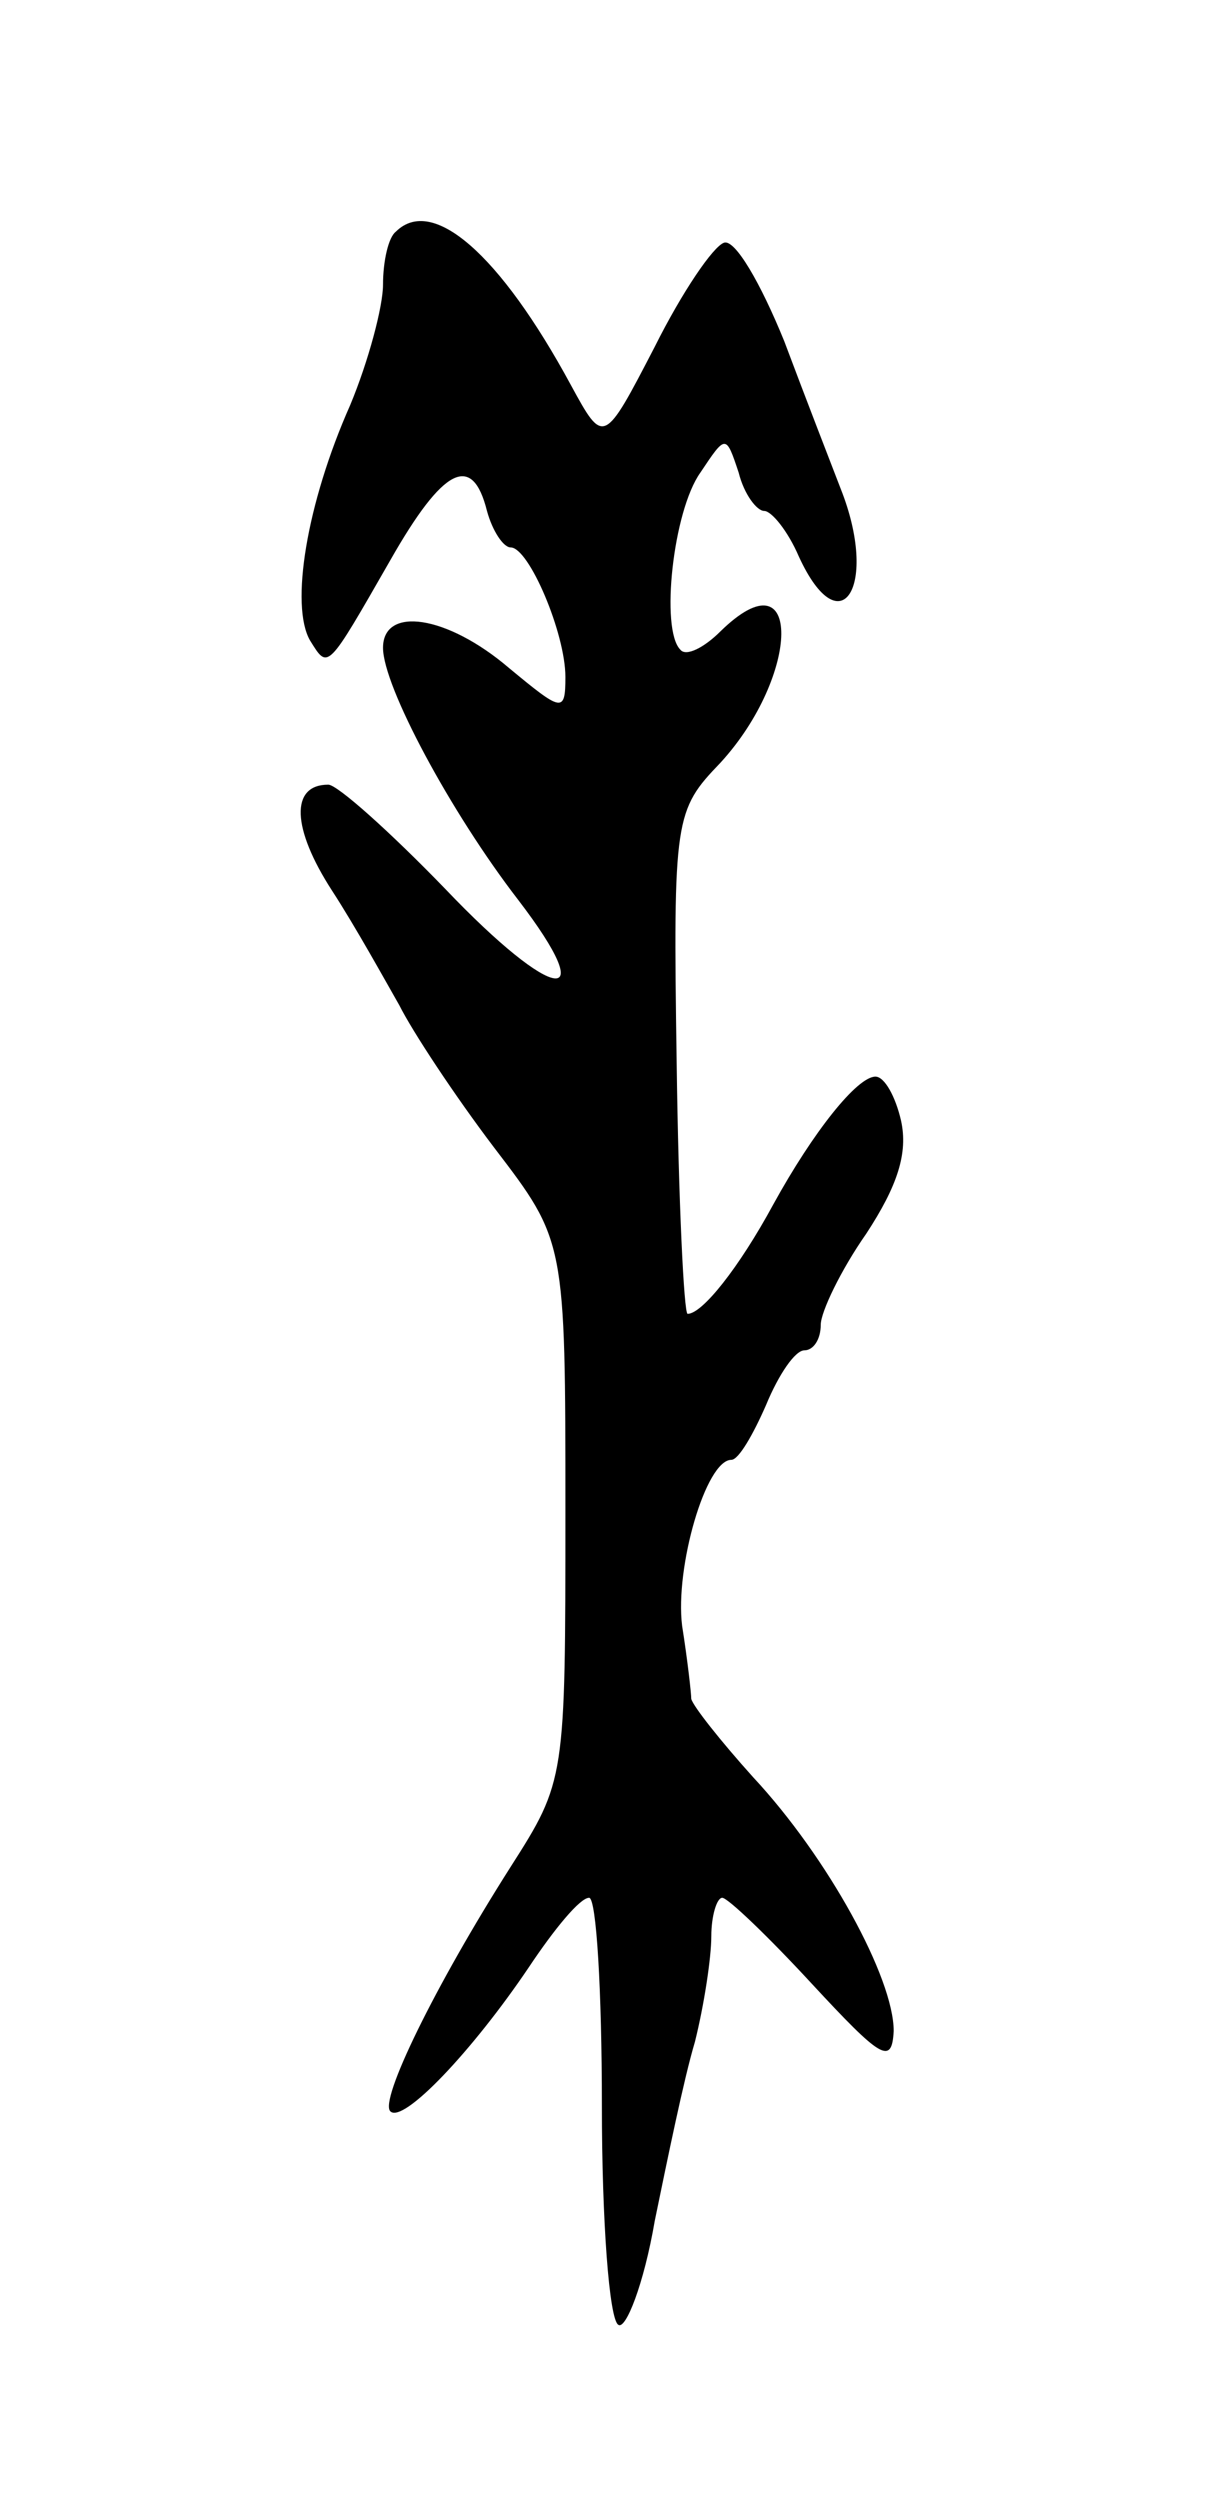 <svg version="1.0" xmlns="http://www.w3.org/2000/svg"
 width="67pt" height="137pt" viewBox="0 0 67 137"
 preserveAspectRatio="xMidYMid meet">
<g transform="translate(0,137) scale(0.1,-0.1)"
fill="#000000" stroke="none">
<path d="M217 1243 c-4 -3 -7 -16 -7 -29 0 -12 -8 -42 -18 -66 -24 -54 -33
-110 -22 -129 10 -16 9 -17 44 44 29 51 45 59 53 27 3 -11 9 -20 13 -20 10 0
30 -47 30 -71 0 -20 -2 -19 -31 5 -34 29 -69 34 -69 11 0 -21 37 -90 74 -138
46 -60 20 -57 -40 6 -30 31 -59 57 -64 57 -21 0 -20 -24 2 -58 13 -20 29 -49
37 -63 7 -14 30 -49 52 -78 39 -51 39 -51 39 -199 0 -147 0 -148 -30 -195 -42
-66 -72 -128 -66 -134 7 -7 45 33 76 79 14 21 28 38 33 38 4 0 7 -51 7 -114 0
-63 4 -117 9 -120 4 -3 14 22 20 57 7 34 16 78 22 98 5 20 9 46 9 58 0 11 3
21 6 21 3 0 25 -21 49 -47 38 -41 44 -45 45 -26 0 29 -36 95 -77 139 -18 20
-33 39 -34 43 0 3 -2 21 -5 40 -4 32 13 91 27 91 4 0 12 14 19 30 7 17 16 30
21 30 5 0 9 6 9 14 0 7 11 30 25 50 17 26 23 44 19 62 -3 13 -9 24 -14 24 -10
0 -34 -30 -56 -70 -19 -35 -39 -60 -47 -60 -2 0 -5 62 -6 138 -2 134 -1 138
24 164 44 48 45 116 0 72 -9 -9 -19 -14 -22 -10 -11 11 -4 76 11 97 14 21 14
21 21 0 3 -12 10 -21 14 -21 4 0 13 -11 19 -25 23 -50 44 -16 23 37 -5 13 -19
49 -31 81 -13 32 -27 56 -33 54 -6 -2 -23 -27 -38 -57 -28 -54 -28 -54 -46
-21 -39 72 -76 104 -96 84z"/>
</g>
</svg>
